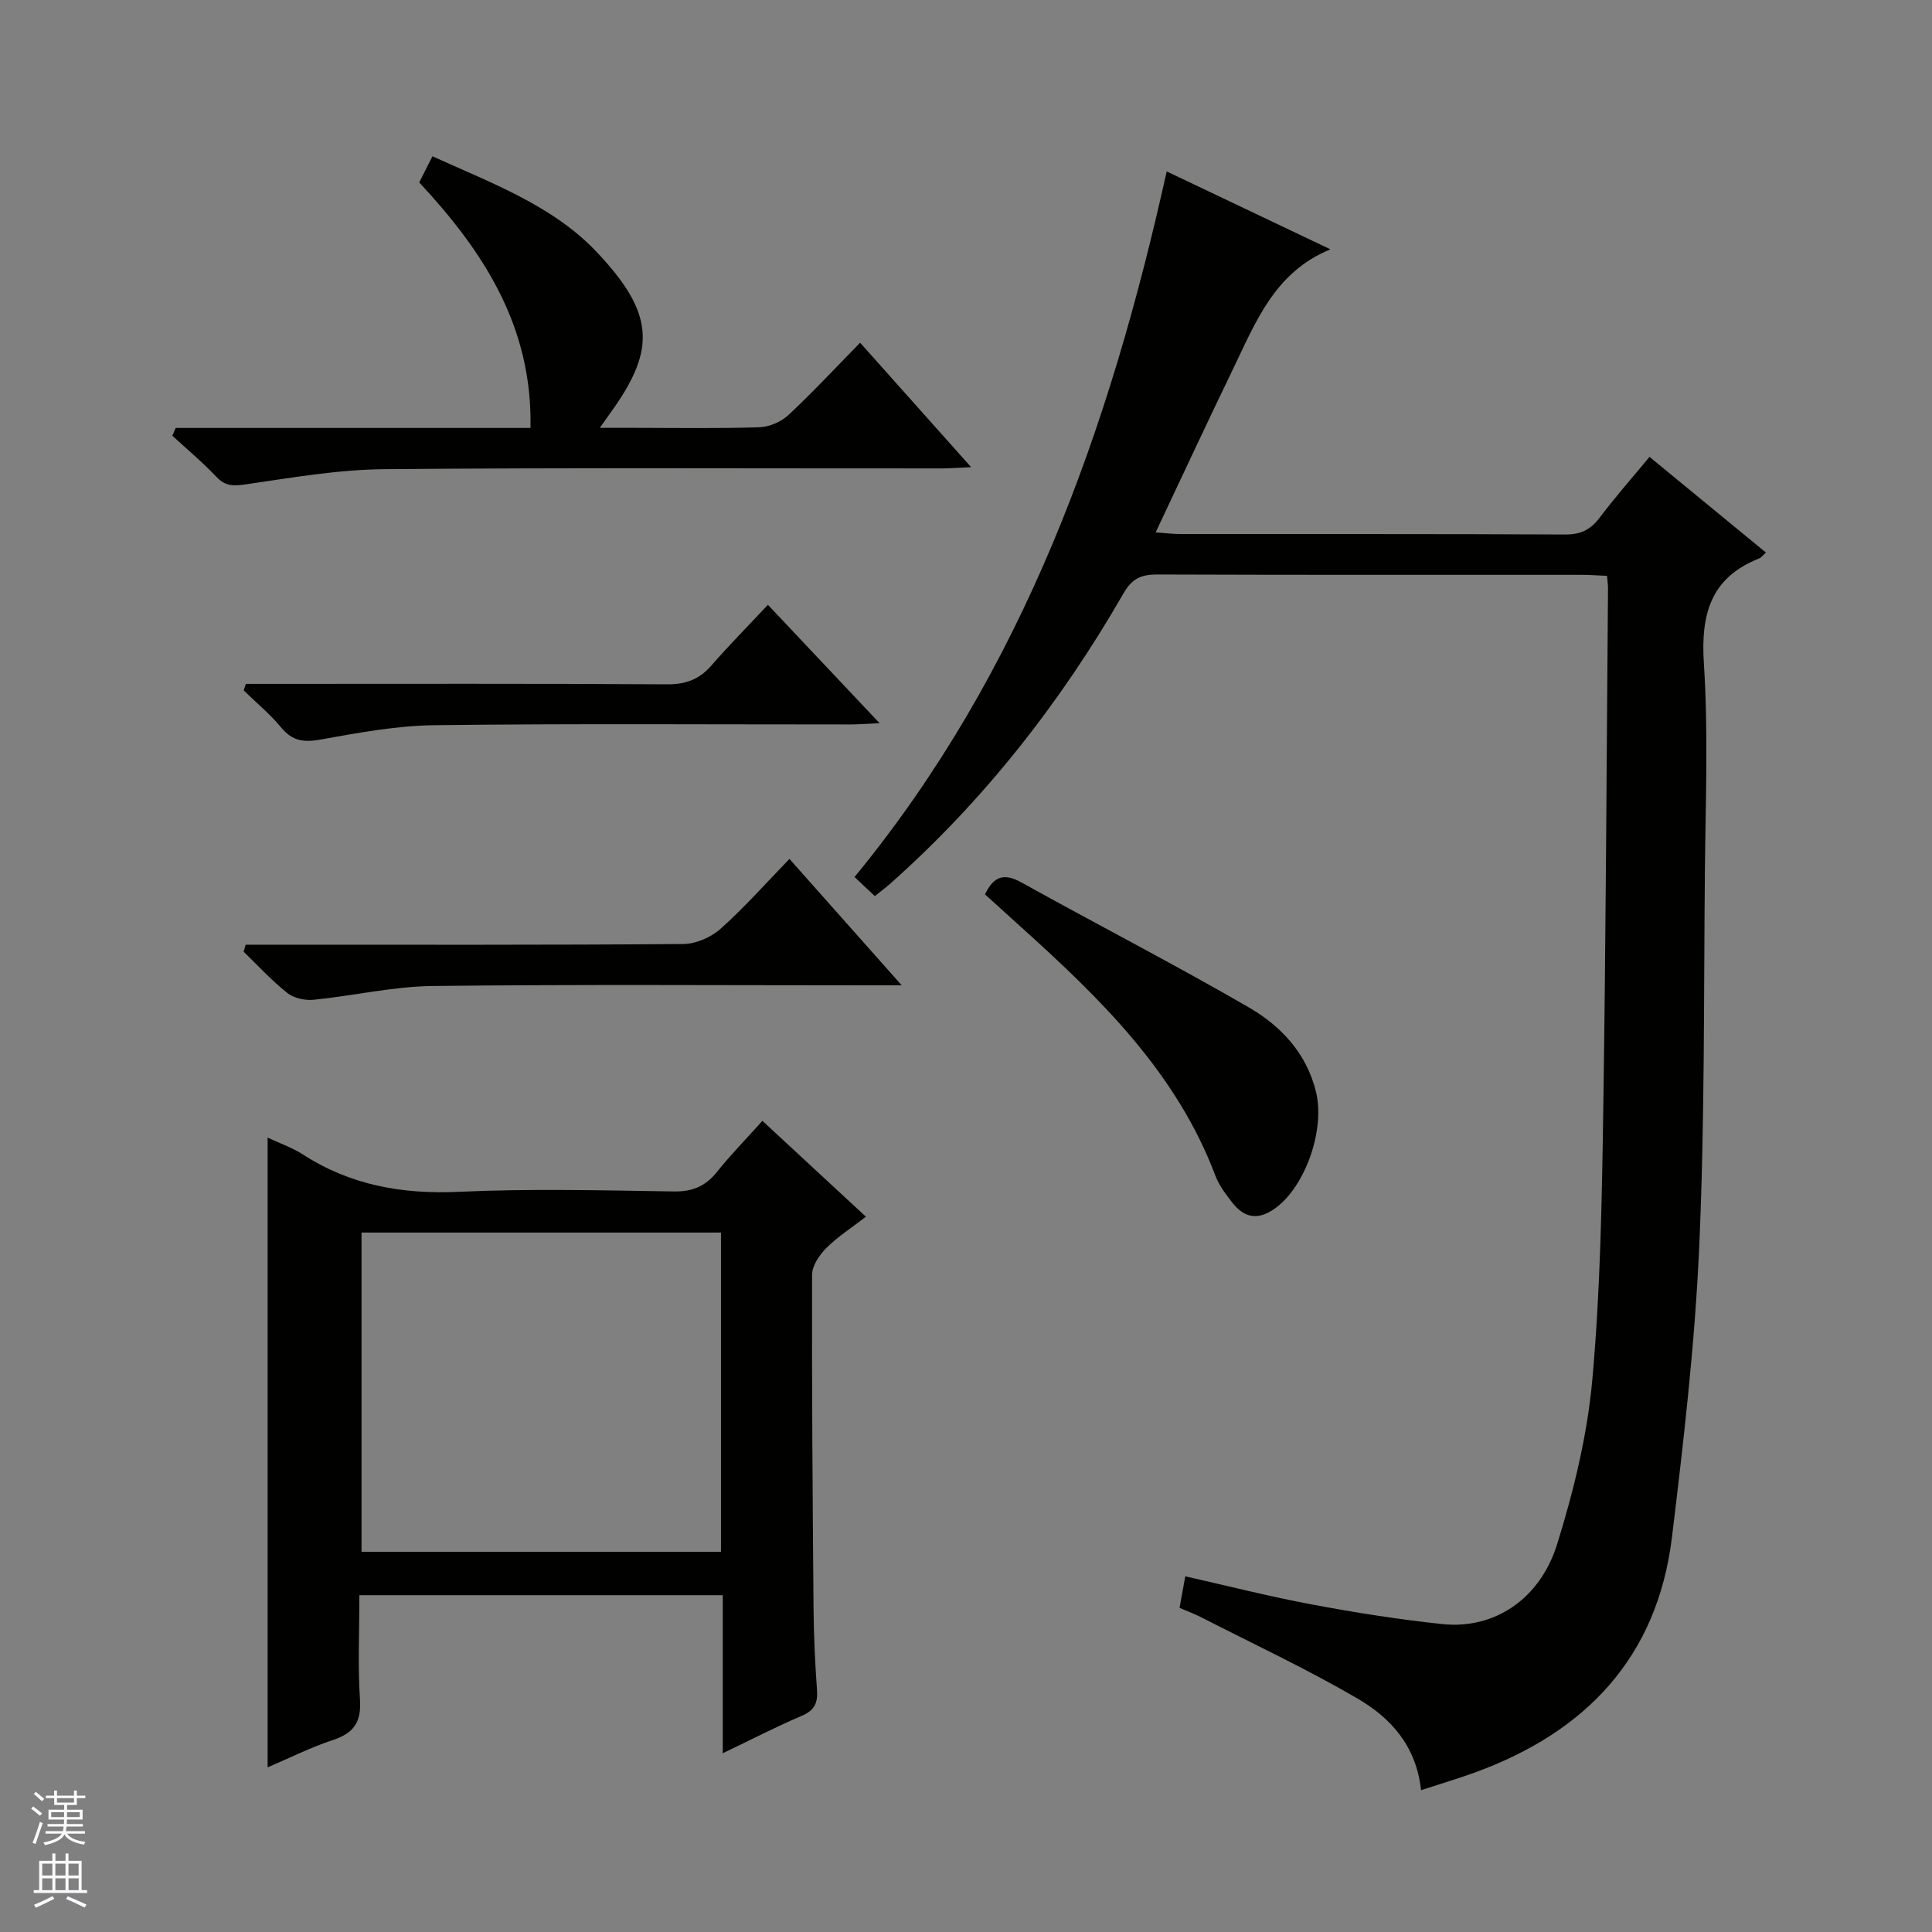 <svg enable-background="new 0 0 400 400" viewBox="0 0 400 400" xmlns="http://www.w3.org/2000/svg"><rect x="0" y="0" width="400" height="400" fill="#808080" stroke="none"/><g fill="#010100"><path d="m294.21 370.64c-.98-9.26-6.39-15.05-13.22-19.02-10.45-6.08-21.44-11.23-32.22-16.74-1.45-.74-2.99-1.32-4.56-1.99.39-2.15.74-4.06 1.19-6.53 8.83 1.99 17.45 4.19 26.18 5.82 8.96 1.68 17.99 3.12 27.05 4.07 10.65 1.11 20.19-5.03 23.79-16.64 3.42-11.02 6.21-22.48 7.25-33.93 1.66-18.36 1.98-36.87 2.26-55.33.55-36.14.69-72.28.99-108.42.01-.8-.11-1.6-.2-2.7-1.85-.08-3.47-.22-5.09-.22-29.33-.01-58.66.04-87.99-.07-3.31-.01-5.24.79-7.03 3.91-12.96 22.51-28.78 42.77-48.26 60.07-.97.86-2.01 1.63-3.23 2.6-1.35-1.27-2.53-2.37-4.2-3.94 35.05-42.66 52.82-92.84 64.63-146.09 11.08 5.27 22.15 10.54 33.9 16.13-11.62 4.74-15.52 15.2-20.25 24.96-5.28 10.9-10.38 21.89-15.94 33.65 2.17.15 3.72.34 5.26.34 26.5.02 52.99-.04 79.49.09 3.18.02 5.25-.93 7.14-3.43 3.19-4.24 6.72-8.23 10.36-12.64 8.13 6.68 16.05 13.19 24.11 19.81-.66.58-.98 1.05-1.41 1.22-10.06 3.99-12.1 11.54-11.44 21.75.93 14.27.35 28.65.21 42.98-.25 25.98-.02 51.98-1.18 77.92-.9 20.05-3.22 40.06-5.64 60-3.02 24.87-17.85 40.37-40.86 48.73-3.42 1.24-6.91 2.27-11.09 3.64z"/><path d="m55.41 365.91c0-43.57 0-86.65 0-130.38 2.45 1.16 5.07 2.05 7.33 3.51 9.89 6.37 20.58 8.25 32.28 7.71 14.8-.68 29.65-.3 44.48-.07 3.89.06 6.58-1.09 8.96-4.07 2.8-3.5 5.94-6.71 9.39-10.55 7.08 6.56 13.98 12.95 21.43 19.85-2.91 2.25-5.8 4.09-8.18 6.46-1.45 1.44-2.97 3.68-2.97 5.57-.06 23.16.11 46.31.31 69.47.05 5.48.31 10.97.71 16.44.19 2.66-.46 4.23-3.09 5.36-5.31 2.27-10.45 4.92-16.42 7.78 0-11.32 0-21.89 0-32.72-25.17 0-49.77 0-75.23 0 0 7.2-.35 14.46.12 21.67.3 4.67-1.34 6.91-5.63 8.32-4.54 1.5-8.86 3.68-13.49 5.65zm19.44-110.72v66.09h74.42c0-22.18 0-44.04 0-66.09-24.91 0-49.5 0-74.42 0z"/><path d="m36.37 88.6h73.46c.44-21.06-9.79-36.6-23.03-50.83.9-1.79 1.71-3.39 2.73-5.41 12.11 5.5 24.83 10.15 33.91 19.71 12.1 12.74 12.28 20.18 3.47 32.67-.66.93-1.32 1.86-2.73 3.84h7.05c8.66 0 17.33.16 25.98-.12 2.05-.07 4.5-1.11 6.01-2.52 4.98-4.63 9.61-9.64 14.86-14.98 7.7 8.63 15.02 16.84 22.98 25.76-2.64.12-4.38.26-6.12.26-38.48.02-76.96-.18-115.43.16-9.55.09-19.12 1.76-28.62 3.14-2.56.37-4.22.42-6.09-1.56-2.85-3.02-6.06-5.69-9.12-8.51.23-.53.46-1.07.69-1.61z"/><path d="m203.94 185.18c1.81-3.86 4.01-4.44 7.55-2.47 15.64 8.69 31.57 16.89 47.05 25.85 6.65 3.85 11.96 9.48 13.92 17.48 1.94 7.93-2.27 19.68-8.44 24.12-3.64 2.62-6.47 1.97-8.98-1.29-1.31-1.69-2.67-3.49-3.41-5.46-8.03-21.28-23.7-36.57-40.06-51.32-2.58-2.32-5.13-4.64-7.63-6.91z"/><path d="m50.87 195.59h5.24c28.45 0 56.9.08 85.35-.14 2.62-.02 5.75-1.39 7.73-3.16 4.95-4.41 9.36-9.42 14.26-14.46 7.71 8.68 15.05 16.95 23.24 26.17-2.84 0-4.57 0-6.29 0-30.28 0-60.57-.21-90.84.14-8.21.1-16.4 2.03-24.62 2.85-1.78.18-4.09-.32-5.45-1.4-3.24-2.57-6.06-5.66-9.05-8.55.14-.48.28-.96.43-1.45z"/><path d="m50.9 141.59h5.31c27.32 0 54.63-.08 81.95.09 3.85.02 6.63-1.03 9.12-3.89 3.71-4.25 7.68-8.27 11.71-12.57 7.91 8.39 15.17 16.09 23.12 24.51-2.66.12-4.4.26-6.14.26-28.65.01-57.3-.2-85.95.15-7.89.1-15.81 1.56-23.61 2.97-3.49.63-5.85.35-8.18-2.47-2.31-2.8-5.16-5.14-7.77-7.69.14-.45.29-.91.44-1.36z"/></g><path d="m6.45 374.46.42-.45c.65.47 1.27.95 1.85 1.44l-.45.49c-.66-.56-1.26-1.06-1.83-1.48m.93 7.33-.63-.26c.55-1.36 1.05-2.8 1.52-4.33.19.1.38.19.59.27-.46 1.29-.95 2.73-1.48 4.32m-.38-10.38.44-.42c.43.34 1.01.82 1.74 1.44l-.49.49c-.53-.51-1.09-1.01-1.69-1.51m2.5.35h1.72v-1.04h.59v1.04h3.52v-1.04h.59v1.04h1.75v.53h-1.75v1.42h-2.03v.97h3.22v2.03h-3.24c0 .35-.01.66-.03.93h3.32v.53h-3.37c-.03.27-.08.58-.15.94h3.96v.53h-3.71c.67.92 1.93 1.48 3.79 1.68-.13.24-.23.44-.29.59-2.13-.38-3.48-1.08-4.04-2.12-.43.97-1.77 1.72-4.03 2.23-.09-.19-.2-.37-.33-.55 2.1-.42 3.37-1.03 3.81-1.83h-3.36v-.53h3.58c.08-.29.13-.61.16-.94h-3.33v-.53h3.39c.02-.27.04-.58.04-.93h-3.23v-2.03h3.25v-.97h-2.07v-1.42h-1.73zm1.12 3.44v1h2.65c.01-.3.02-.44.01-.4v-.25-.35zm1.19-2h3.52v-.91h-3.52zm4.71 2h-2.63v.59c0 .15-.01.28-.01.4h2.64z" fill="#fafafc"/><path d="m13.55 383.74h.63v1.52h2.72v6.07h1.13v.6h-11.05v-.6h1.13v-6.07h2.73v-1.52h.63v1.52h2.1v-1.52zm-2.68 8.83.38.56c-1.24.63-2.53 1.25-3.85 1.85-.1-.21-.21-.42-.34-.63 1.36-.55 2.63-1.15 3.81-1.78m-2.13-4.27h2.1v-2.45h-2.1zm0 3.04h2.1v-2.46h-2.1zm2.72-3.04h2.1v-2.45h-2.1zm0 3.04h2.1v-2.46h-2.1zm6.07 3.6c-1.41-.71-2.7-1.3-3.86-1.78l.35-.56c1.45.62 2.75 1.19 3.88 1.72zm-1.25-9.09h-2.1v2.45h2.1zm-2.09 5.49h2.1v-2.46h-2.1z" fill="#fafafc"/></svg>
